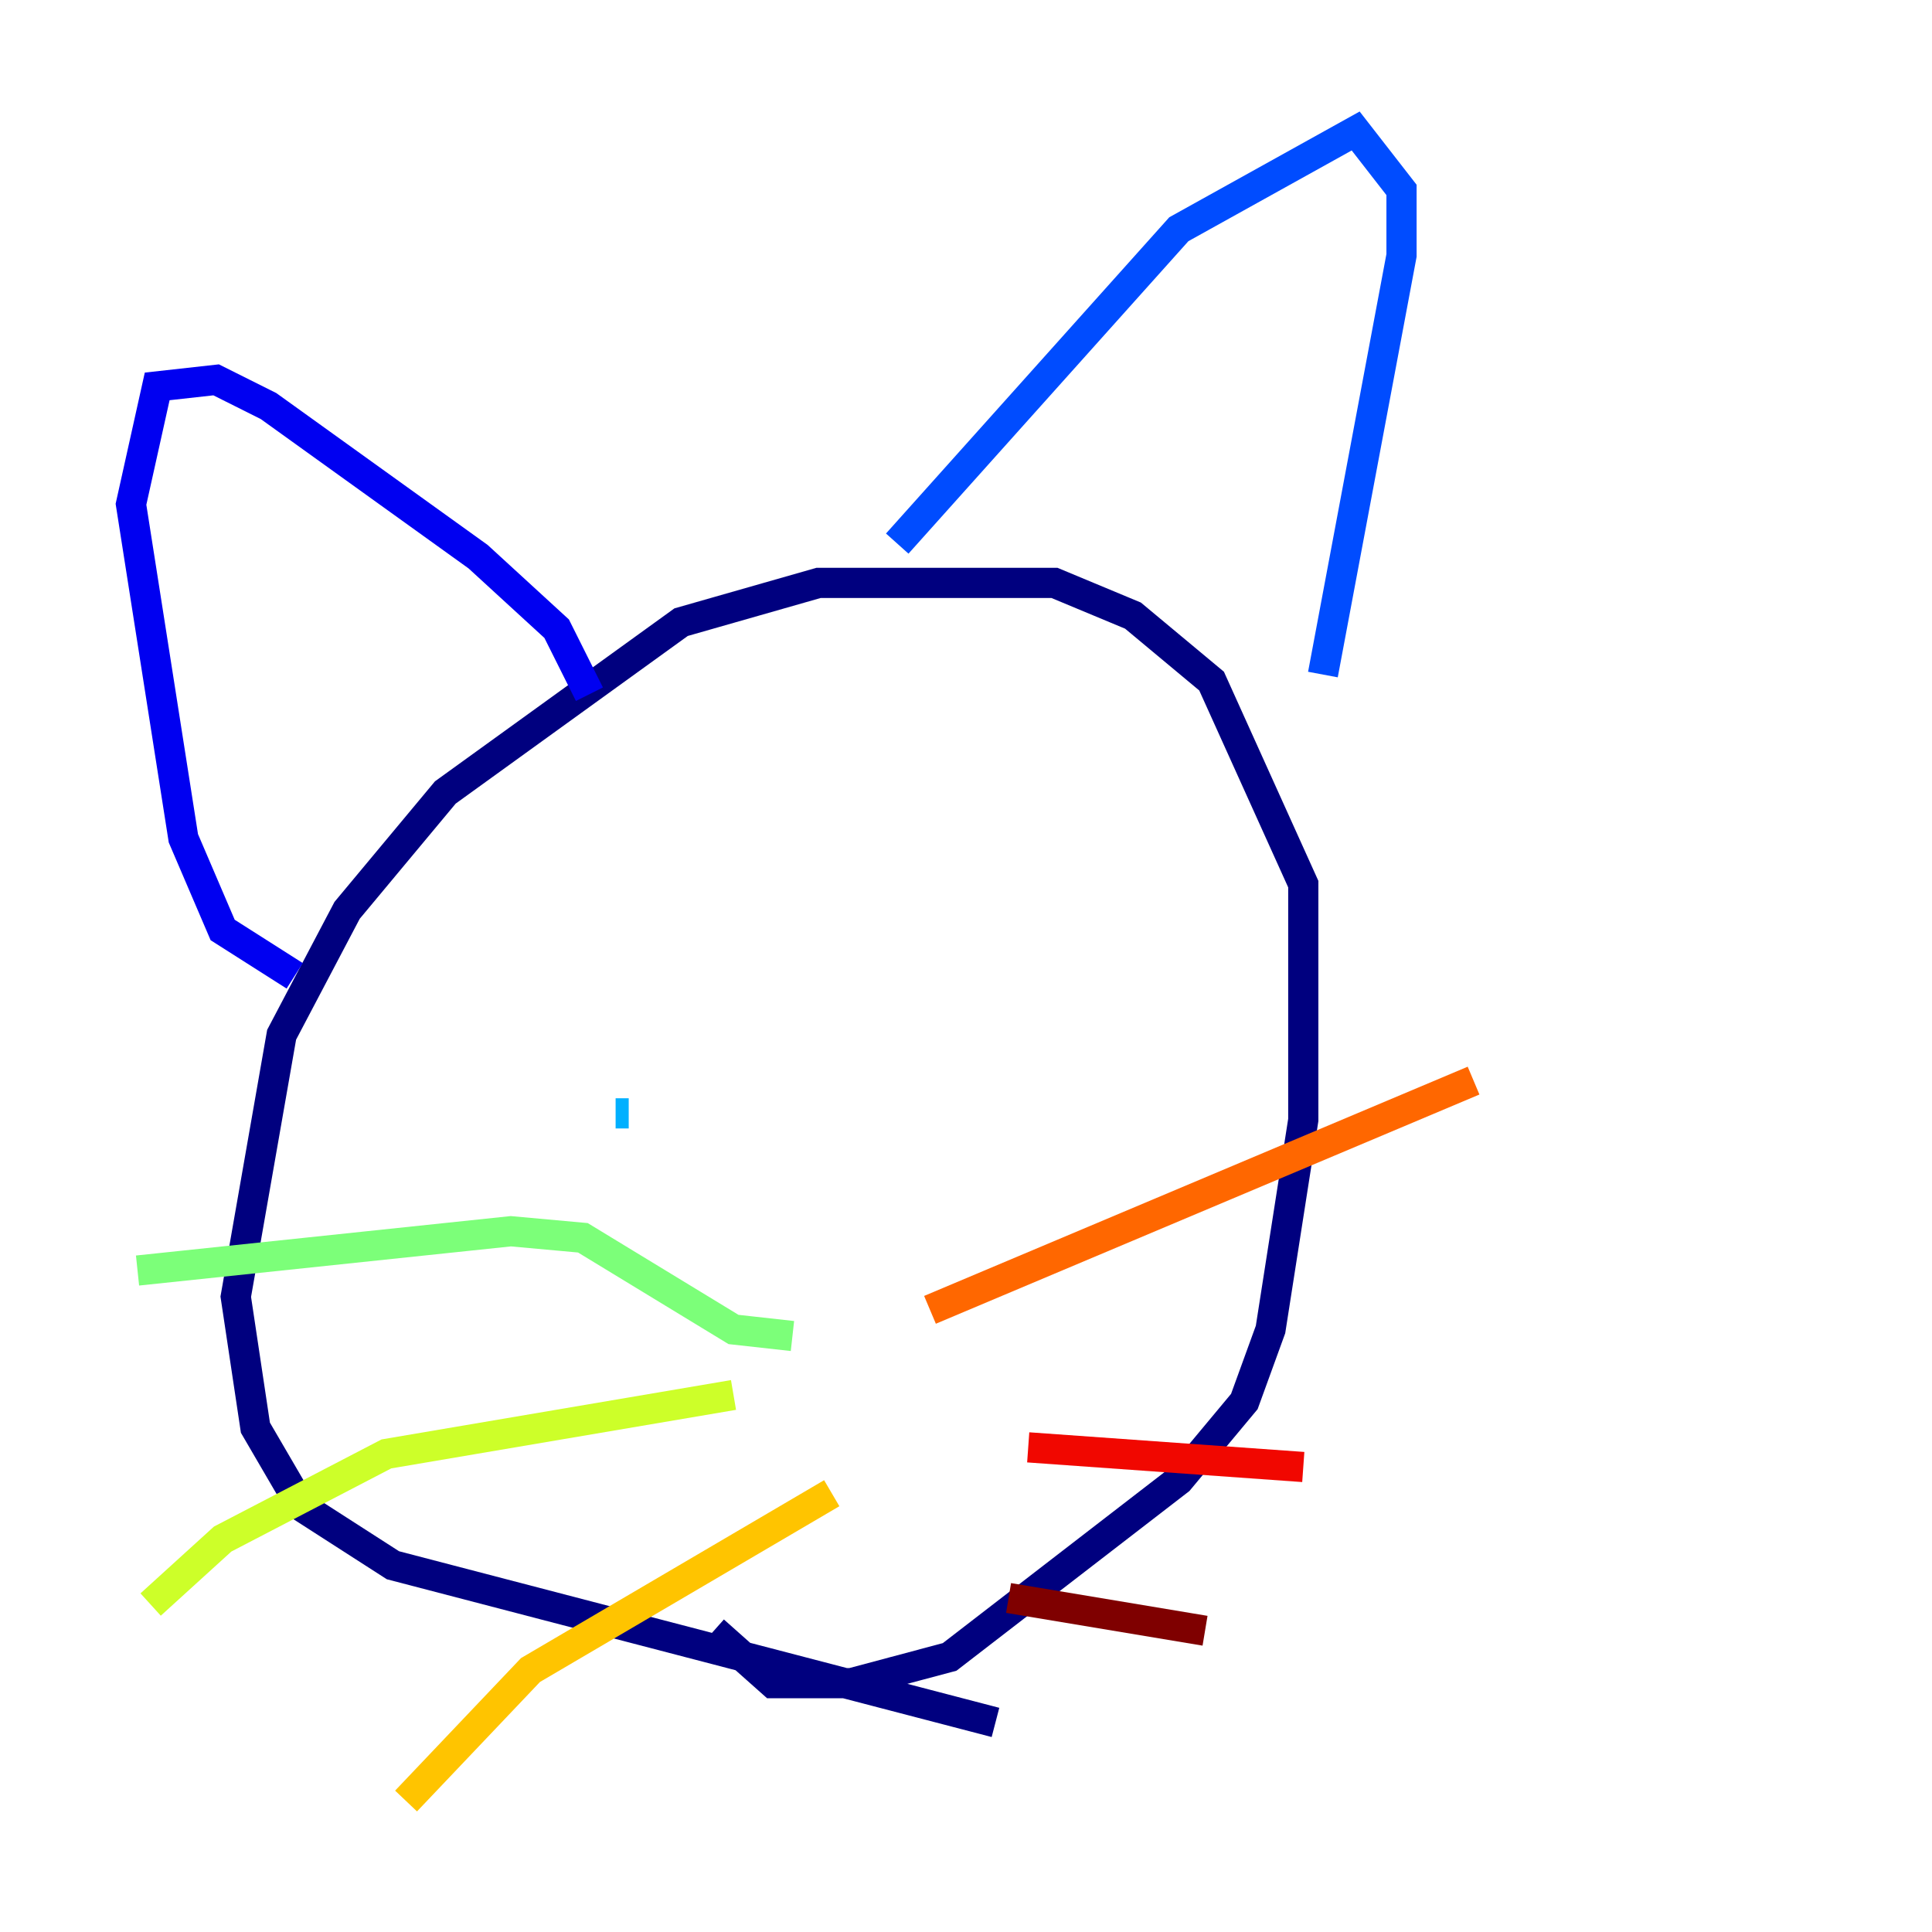 <?xml version="1.0" encoding="utf-8" ?>
<svg baseProfile="tiny" height="128" version="1.2" viewBox="0,0,128,128" width="128" xmlns="http://www.w3.org/2000/svg" xmlns:ev="http://www.w3.org/2001/xml-events" xmlns:xlink="http://www.w3.org/1999/xlink"><defs /><polyline fill="none" points="65.953,114.115 26.034,103.702 19.959,99.797 16.922,94.59 15.62,85.912 18.658,68.556 22.997,60.312 29.505,52.502 45.125,41.22 54.237,38.617 69.858,38.617 75.064,40.786 80.271,45.125 86.346,58.576 86.346,74.197 84.176,88.081 82.441,92.854 78.102,98.061 62.915,109.776 56.407,111.512 51.2,111.512 47.295,108.041" stroke="#00007f" stroke-width="2" /><polyline fill="none" points="19.525,64.651 14.752,61.614 12.149,55.539 8.678,33.41 10.414,25.6 14.319,25.166 17.79,26.902 31.675,36.881 36.881,41.654 39.051,45.993" stroke="#0000f1" stroke-width="2" /><polyline fill="none" points="59.444,36.014 78.102,15.186 89.817,8.678 92.854,12.583 92.854,16.922 87.647,44.691" stroke="#004cff" stroke-width="2" /><polyline fill="none" points="41.654,73.763 40.786,73.763" stroke="#00b0ff" stroke-width="2" /><polyline fill="none" points="60.312,70.291 60.312,70.291" stroke="#29ffcd" stroke-width="2" /><polyline fill="none" points="52.502,88.515 48.597,88.081 38.617,82.007 33.844,81.573 9.112,84.176" stroke="#7cff79" stroke-width="2" /><polyline fill="none" points="48.597,92.42 25.6,96.325 14.752,101.966 9.98,106.305" stroke="#cdff29" stroke-width="2" /><polyline fill="none" points="55.105,98.929 35.146,110.644 26.902,119.322" stroke="#ffc400" stroke-width="2" /><polyline fill="none" points="61.614,86.78 97.627,71.593" stroke="#ff6700" stroke-width="2" /><polyline fill="none" points="68.122,95.891 86.346,97.193" stroke="#f10700" stroke-width="2" /><polyline fill="none" points="66.82,105.871 79.837,108.041" stroke="#7f0000" stroke-width="2" /></svg>
